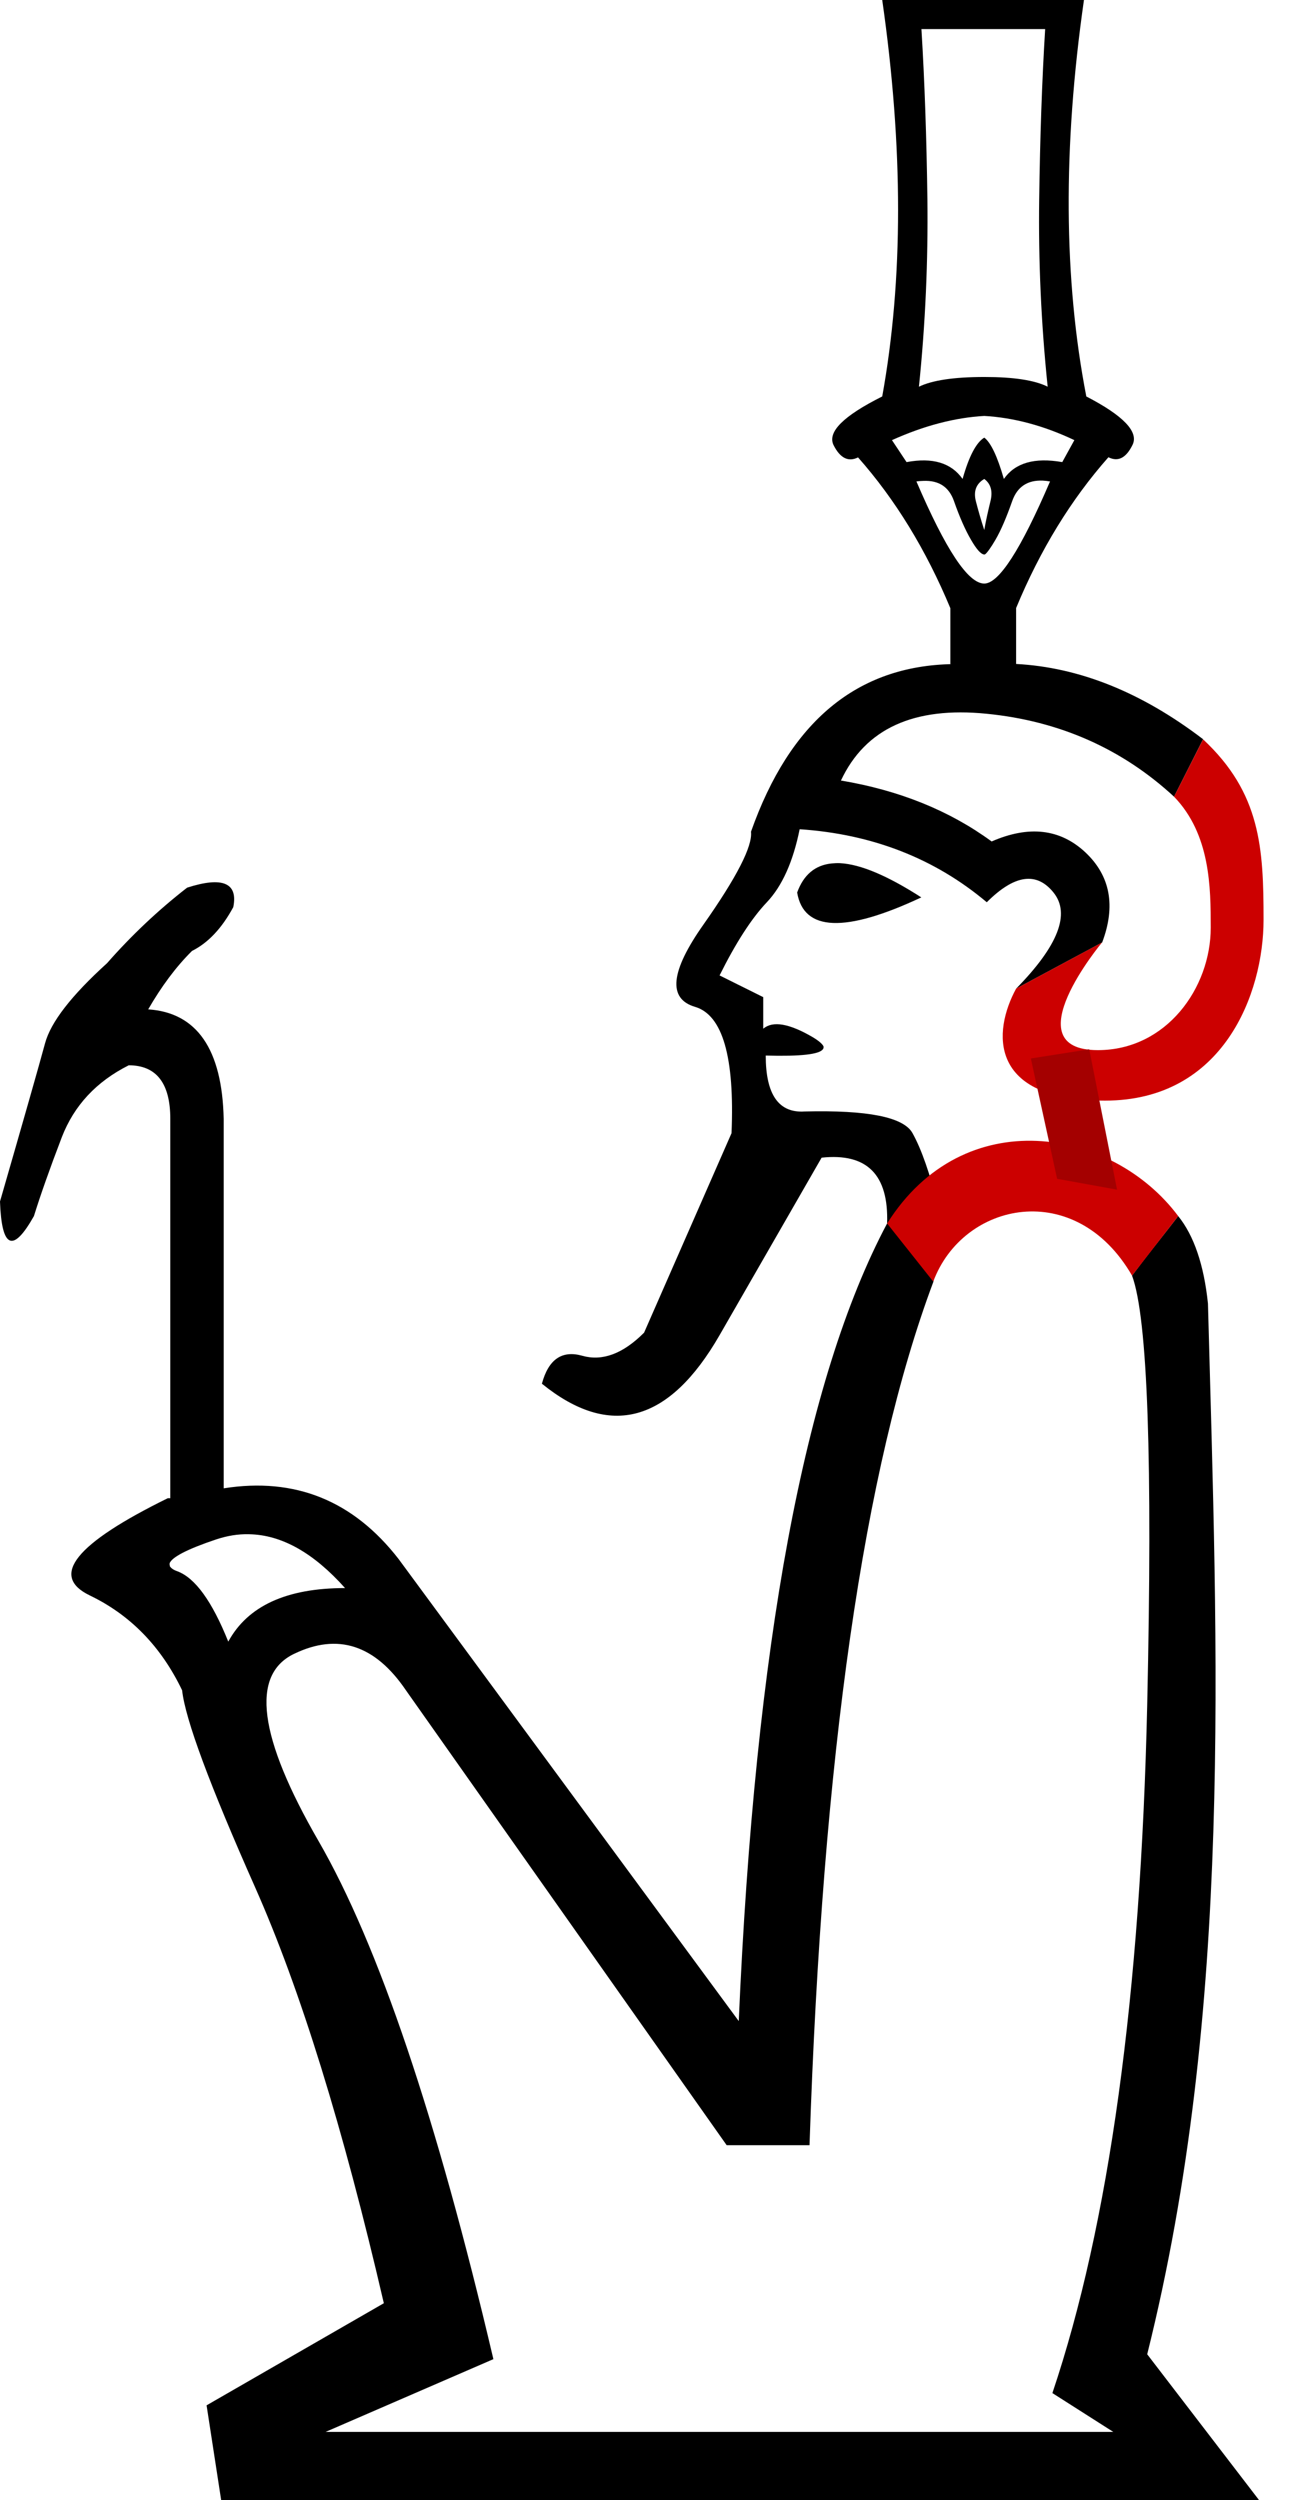 <?xml version="1.0" encoding="UTF-8" standalone="no"?>
<svg
   width="9.423"
   height="17.973"
   version="1.1"
   id="svg1"
   sodipodi:docname="13755.svg"
   inkscape:version="1.4.2 (f4327f4, 2025-05-13)"
   xmlns:inkscape="http://www.inkscape.org/namespaces/inkscape"
   xmlns:sodipodi="http://sodipodi.sourceforge.net/DTD/sodipodi-0.dtd"
   xmlns="http://www.w3.org/2000/svg"
   xmlns:svg="http://www.w3.org/2000/svg">
  <defs
     id="defs1" />
  <sodipodi:namedview
     id="namedview1"
     pagecolor="#ffffff"
     bordercolor="#666666"
     borderopacity="1.0"
     inkscape:showpageshadow="2"
     inkscape:pageopacity="0.0"
     inkscape:pagecheckerboard="0"
     inkscape:deskcolor="#d1d1d1"
     inkscape:zoom="32"
     inkscape:cx="6.765625"
     inkscape:cy="6.640625"
     inkscape:window-width="1680"
     inkscape:window-height="998"
     inkscape:window-x="-8"
     inkscape:window-y="-8"
     inkscape:window-maximized="1"
     inkscape:current-layer="svg1" />
  <path
     style="fill:#000000;stroke:none"
     d="m 6.043,6.205 c -0.021,-0.001 -0.041,1.092e-4 -0.061,0.002 C 5.863,6.219 5.78,6.289 5.734,6.416 5.781,6.696 6.079,6.708 6.627,6.451 6.386,6.296 6.191,6.213 6.043,6.205 Z"
     id="path5" />
  <path
     style="fill:#000000;stroke:none"
     d="m 6.346,0 c 0.152,1.061 0.152,2.01 0,2.85 -0.28,0.14 -0.396,0.256 -0.35,0.35 0.047,0.093 0.106,0.123 0.176,0.088 0.268,0.303 0.489,0.664 0.664,1.084 v 0.402 h 0.018 C 6.166,4.785 5.682,5.186 5.402,5.979 5.414,6.083 5.299,6.307 5.061,6.645 4.822,6.983 4.802,7.18 5,7.238 5.198,7.297 5.285,7.599 5.262,8.146 L 4.633,9.58 C 4.481,9.732 4.333,9.787 4.188,9.746 4.042,9.705 3.945,9.772 3.898,9.947 4.388,10.344 4.814,10.227 5.176,9.598 L 5.91,8.322 C 6.237,8.287 6.393,8.445 6.381,8.795 5.786,9.914 5.431,11.825 5.314,14.529 L 2.867,11.207 C 2.541,10.787 2.122,10.618 1.609,10.699 V 8.043 C 1.598,7.542 1.416,7.279 1.066,7.256 1.16,7.093 1.264,6.952 1.381,6.836 1.497,6.778 1.596,6.673 1.678,6.521 1.713,6.347 1.602,6.299 1.346,6.381 1.136,6.544 0.944,6.726 0.77,6.924 0.513,7.157 0.365,7.348 0.324,7.5 0.283,7.652 0.175,8.031 0,8.637 0.012,8.975 0.093,9.01 0.244,8.742 0.291,8.591 0.358,8.401 0.445,8.174 0.533,7.947 0.693,7.775 0.926,7.658 c 0.198,0 0.299,0.128 0.299,0.385 v 2.727 h -0.018 c -0.664,0.326 -0.852,0.559 -0.561,0.699 0.291,0.14 0.513,0.367 0.664,0.682 0.023,0.21 0.199,0.682 0.525,1.416 0.326,0.734 0.634,1.731 0.926,2.99 l -1.275,0.734 0.105,0.682 H 9.057 L 8.252,16.924 C 8.87,14.447 8.757,11.897 8.689,9.371 8.66,9.092 8.588,8.882 8.475,8.742 8.456,8.767 8.43,8.8 8.391,8.85 8.307,8.956 8.224,9.062 8.143,9.17 c 0.113,0.306 0.148,1.336 0.109,3.086 -0.047,2.086 -0.274,3.735 -0.682,4.947 l 0.438,0.279 H 2.342 L 3.549,16.959 C 3.141,15.222 2.722,13.98 2.291,13.234 1.86,12.488 1.801,12.04 2.115,11.889 c 0.315,-0.152 0.583,-0.065 0.805,0.262 l 2.307,3.27 h 0.596 c 0.093,-2.797 0.389,-4.867 0.891,-6.207 L 6.748,8.672 C 6.69,8.439 6.629,8.263 6.564,8.146 6.5,8.03 6.242,7.979 5.787,7.99 5.601,8.002 5.508,7.868 5.508,7.588 c 0.254,0.007 0.39,-0.009 0.412,-0.047 l 0.002,-0.002 c 3.863e-4,-0.001 0.002,-0.007 0.002,-0.01 v -0.002 -0.002 -0.002 C 5.917,7.506 5.89,7.482 5.848,7.457 5.679,7.358 5.56,7.336 5.49,7.395 V 7.168 L 5.176,7.012 C 5.292,6.779 5.405,6.603 5.516,6.486 5.626,6.37 5.705,6.194 5.752,5.961 6.276,5.996 6.725,6.172 7.098,6.486 7.296,6.288 7.456,6.264 7.578,6.416 7.701,6.568 7.612,6.799 7.309,7.107 L 7.928,6.775 C 8.027,6.513 7.987,6.296 7.807,6.127 7.626,5.958 7.401,5.932 7.133,6.049 6.83,5.827 6.468,5.681 6.049,5.611 6.224,5.238 6.573,5.078 7.098,5.131 7.622,5.183 8.072,5.383 8.445,5.727 L 8.654,5.314 C 8.211,4.976 7.763,4.797 7.309,4.773 V 4.371 C 7.483,3.951 7.705,3.59 7.973,3.287 8.043,3.322 8.1,3.292 8.146,3.199 8.193,3.106 8.083,2.989 7.814,2.85 7.651,2.01 7.645,1.061 7.797,0 Z m 0.281,0.209 h 0.891 c -0.023,0.373 -0.037,0.782 -0.043,1.225 -0.006,0.443 0.014,0.891 0.061,1.346 -0.093,-0.047 -0.245,-0.07 -0.455,-0.07 -0.221,0 -0.377,0.024 -0.471,0.07 0.047,-0.455 0.066,-0.903 0.061,-1.346 -0.006,-0.443 -0.02,-0.852 -0.043,-1.225 z m 0.453,2.781 c 0.21,0.012 0.427,0.069 0.648,0.174 L 7.641,3.322 C 7.442,3.287 7.302,3.327 7.221,3.443 7.174,3.28 7.127,3.181 7.08,3.146 7.022,3.181 6.97,3.28 6.924,3.443 6.842,3.327 6.708,3.287 6.521,3.322 L 6.416,3.164 C 6.649,3.059 6.87,3.002 7.08,2.99 Z m 0,0.453 c 0.047,0.035 0.062,0.088 0.045,0.158 -0.017,0.07 -0.033,0.139 -0.045,0.209 -0.023,-0.07 -0.043,-0.139 -0.061,-0.209 -0.017,-0.07 0.002,-0.123 0.061,-0.158 z m 0.422,0.012 c 0.016,7.077e-4 0.033,0.003 0.051,0.006 -0.21,0.49 -0.368,0.734 -0.473,0.734 -0.117,0 -0.278,-0.245 -0.488,-0.734 0.017,-0.003 0.033,-0.003 0.049,-0.004 0.112,-0.005 0.185,0.043 0.221,0.145 0.041,0.117 0.082,0.209 0.123,0.279 0.038,0.066 0.069,0.101 0.092,0.105 h 0.002 0.002 0.002 0.002 v -0.002 h 0.002 C 7.1,3.974 7.127,3.938 7.16,3.881 7.201,3.811 7.24,3.718 7.281,3.602 7.317,3.5 7.39,3.45 7.502,3.455 Z M 1.791,11.029 c 0.234,0.004 0.464,0.133 0.691,0.387 -0.42,0 -0.7,0.128 -0.84,0.385 -0.117,-0.291 -0.239,-0.459 -0.367,-0.506 -0.026,-0.009 -0.043,-0.021 -0.051,-0.033 l -0.002,-0.002 c -3.788e-4,-0.001 1.9e-4,-0.003 0,-0.004 -2.731e-4,-9.56e-4 -0.002,-0.005 -0.002,-0.006 -5.69e-5,-9.85e-4 -5.12e-5,-0.005 0,-0.006 v -0.002 -0.002 -0.002 c 0.016,-0.044 0.129,-0.103 0.336,-0.172 0.079,-0.026 0.156,-0.039 0.234,-0.037 z"
     id="path1"
     sodipodi:nodetypes="ccscccccssccscccccccccccccsccscsccscscccccccscsccccsscccccsccccccccscccsccsccsccscccccscccccccscccccccccccccscscscsccsscccccccsssccccccccccccccc" />
  <path
     style="fill:#cc0000;stroke:none;stroke-width:1px;stroke-linecap:butt;stroke-linejoin:miter;stroke-opacity:1"
     d="M 6.713,9.213 C 6.927,8.637 7.737,8.467 8.143,9.17 L 8.475,8.742 C 8,8.106 6.933,7.919 6.381,8.795 Z"
     id="path6"
     sodipodi:nodetypes="ccccc" />
  <path
     style="fill:#cc0000;stroke:none;stroke-width:1px;stroke-linecap:butt;stroke-linejoin:miter;stroke-opacity:1"
     d="m 8.445,5.727 c 0.262,0.271 0.264,0.654 0.264,0.942 0,0.433 -0.319,0.88 -0.812,0.88 -0.617,0 0.03,-0.774 0.03,-0.774 L 7.309,7.107 c -0.168,0.308 -0.204,0.805 0.639,0.805 0.853,0 1.141,-0.771 1.141,-1.3 0,-0.516 -0.021,-0.911 -0.435,-1.297 z"
     id="path7"
     sodipodi:nodetypes="cssccsscc" />
  <path
     style="fill:#a40000;stroke:none;stroke-width:1px;stroke-linecap:butt;stroke-linejoin:miter;stroke-opacity:1"
     d="M 7.415,7.609 7.604,8.474 8.035,8.552 7.835,7.543 Z"
     id="path8"
     sodipodi:nodetypes="ccccc" />
</svg>
